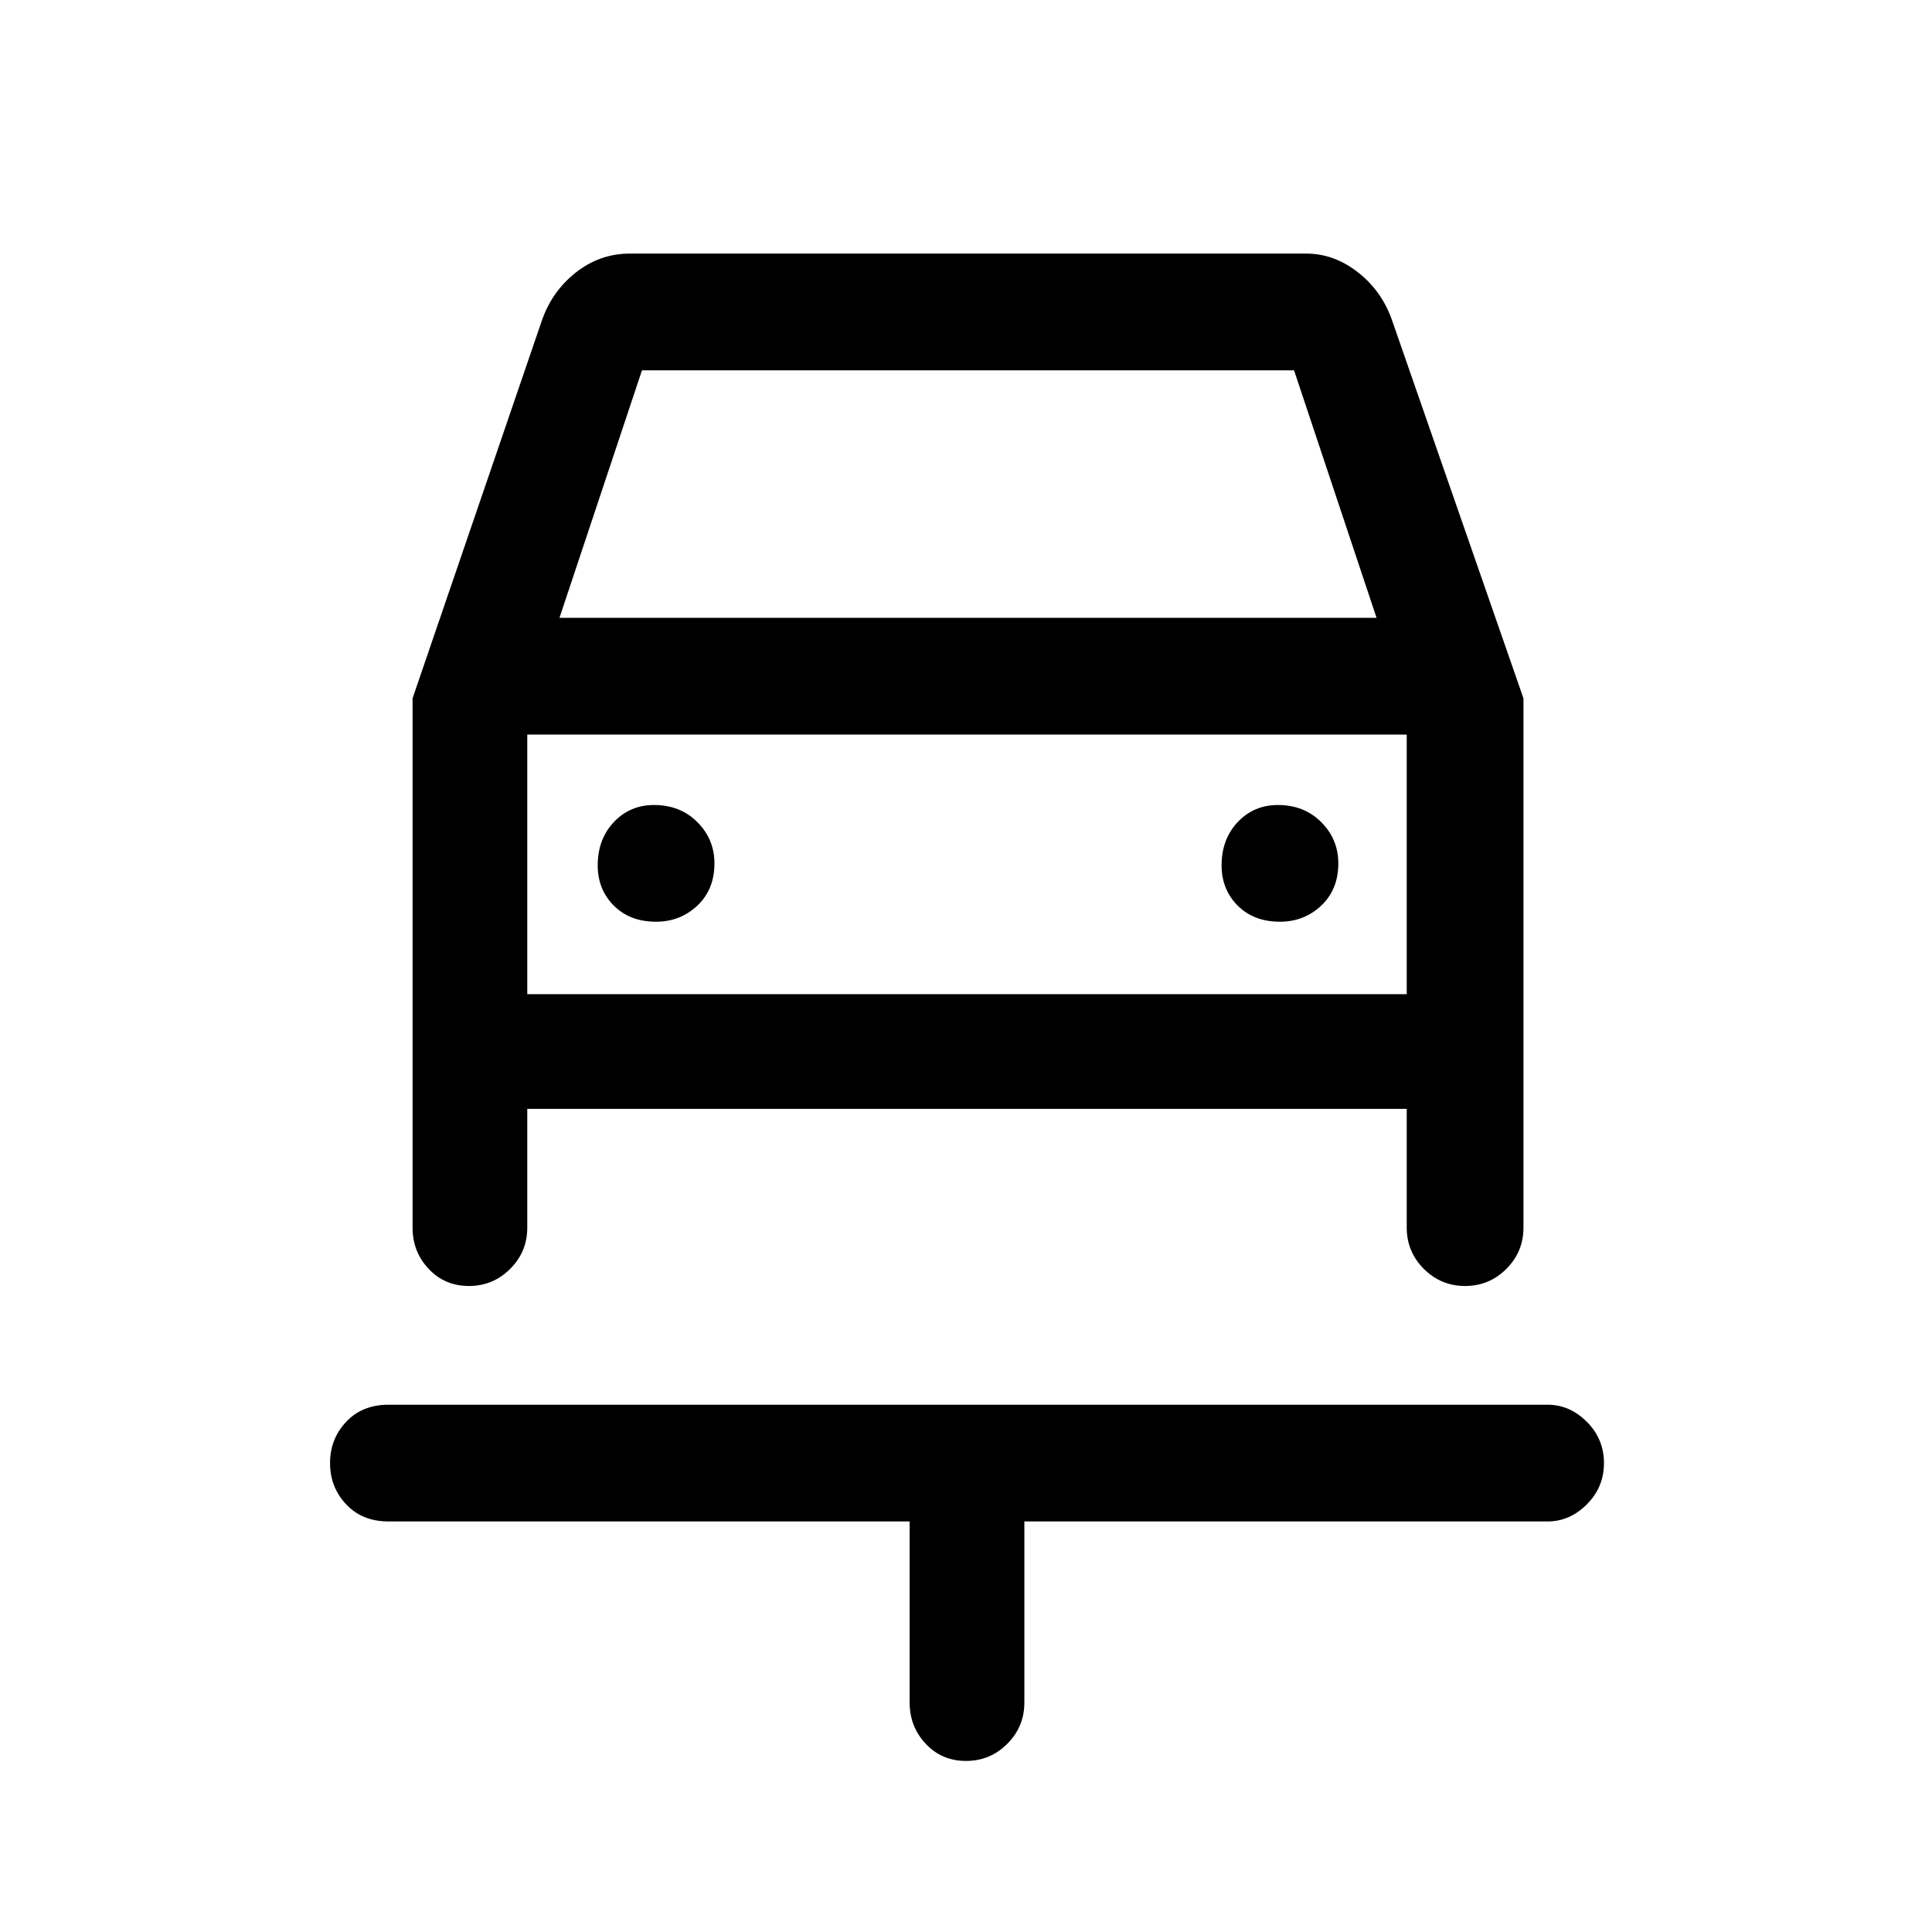 <svg xmlns="http://www.w3.org/2000/svg" height="48" width="48"><path d="M24 43.75q-.6 0-1-.425t-.4-1.025v-4.5H9.65q-.65 0-1.05-.425t-.4-1.025q0-.6.4-1.025.4-.425 1.05-.425h28.8q.55 0 .975.425.425.425.425 1.025 0 .6-.425 1.025-.425.425-.975.425h-13v4.5q0 .6-.425 1.025-.425.425-1.025.425ZM16.3 22.9q.6 0 1.025-.4.425-.4.425-1.05 0-.6-.425-1.025Q16.9 20 16.25 20q-.6 0-1 .425t-.4 1.075q0 .6.4 1t1.05.4Zm15.5 0q.6 0 1.025-.4.425-.4.425-1.05 0-.6-.425-1.025Q32.4 20 31.75 20q-.6 0-1 .425t-.4 1.075q0 .6.4 1t1.05.4Zm-20.15 9.05q-.6 0-1-.425t-.4-1.025V17.35L13.45 8q.25-.75.85-1.225.6-.475 1.35-.475h16.8q.7 0 1.3.475.6.475.85 1.225l3.25 9.35V30.5q0 .6-.425 1.025-.425.425-1.025.425-.6 0-1.025-.425-.425-.425-.425-1.025v-2.95H13.1v2.95q0 .6-.425 1.025-.425.425-1.025.425Zm2.25-16.6h20.3L32.15 9.2h-16.2Zm-.8 2.9v6.45Zm0 6.45h21.85v-6.45H13.1Z"/></svg>
